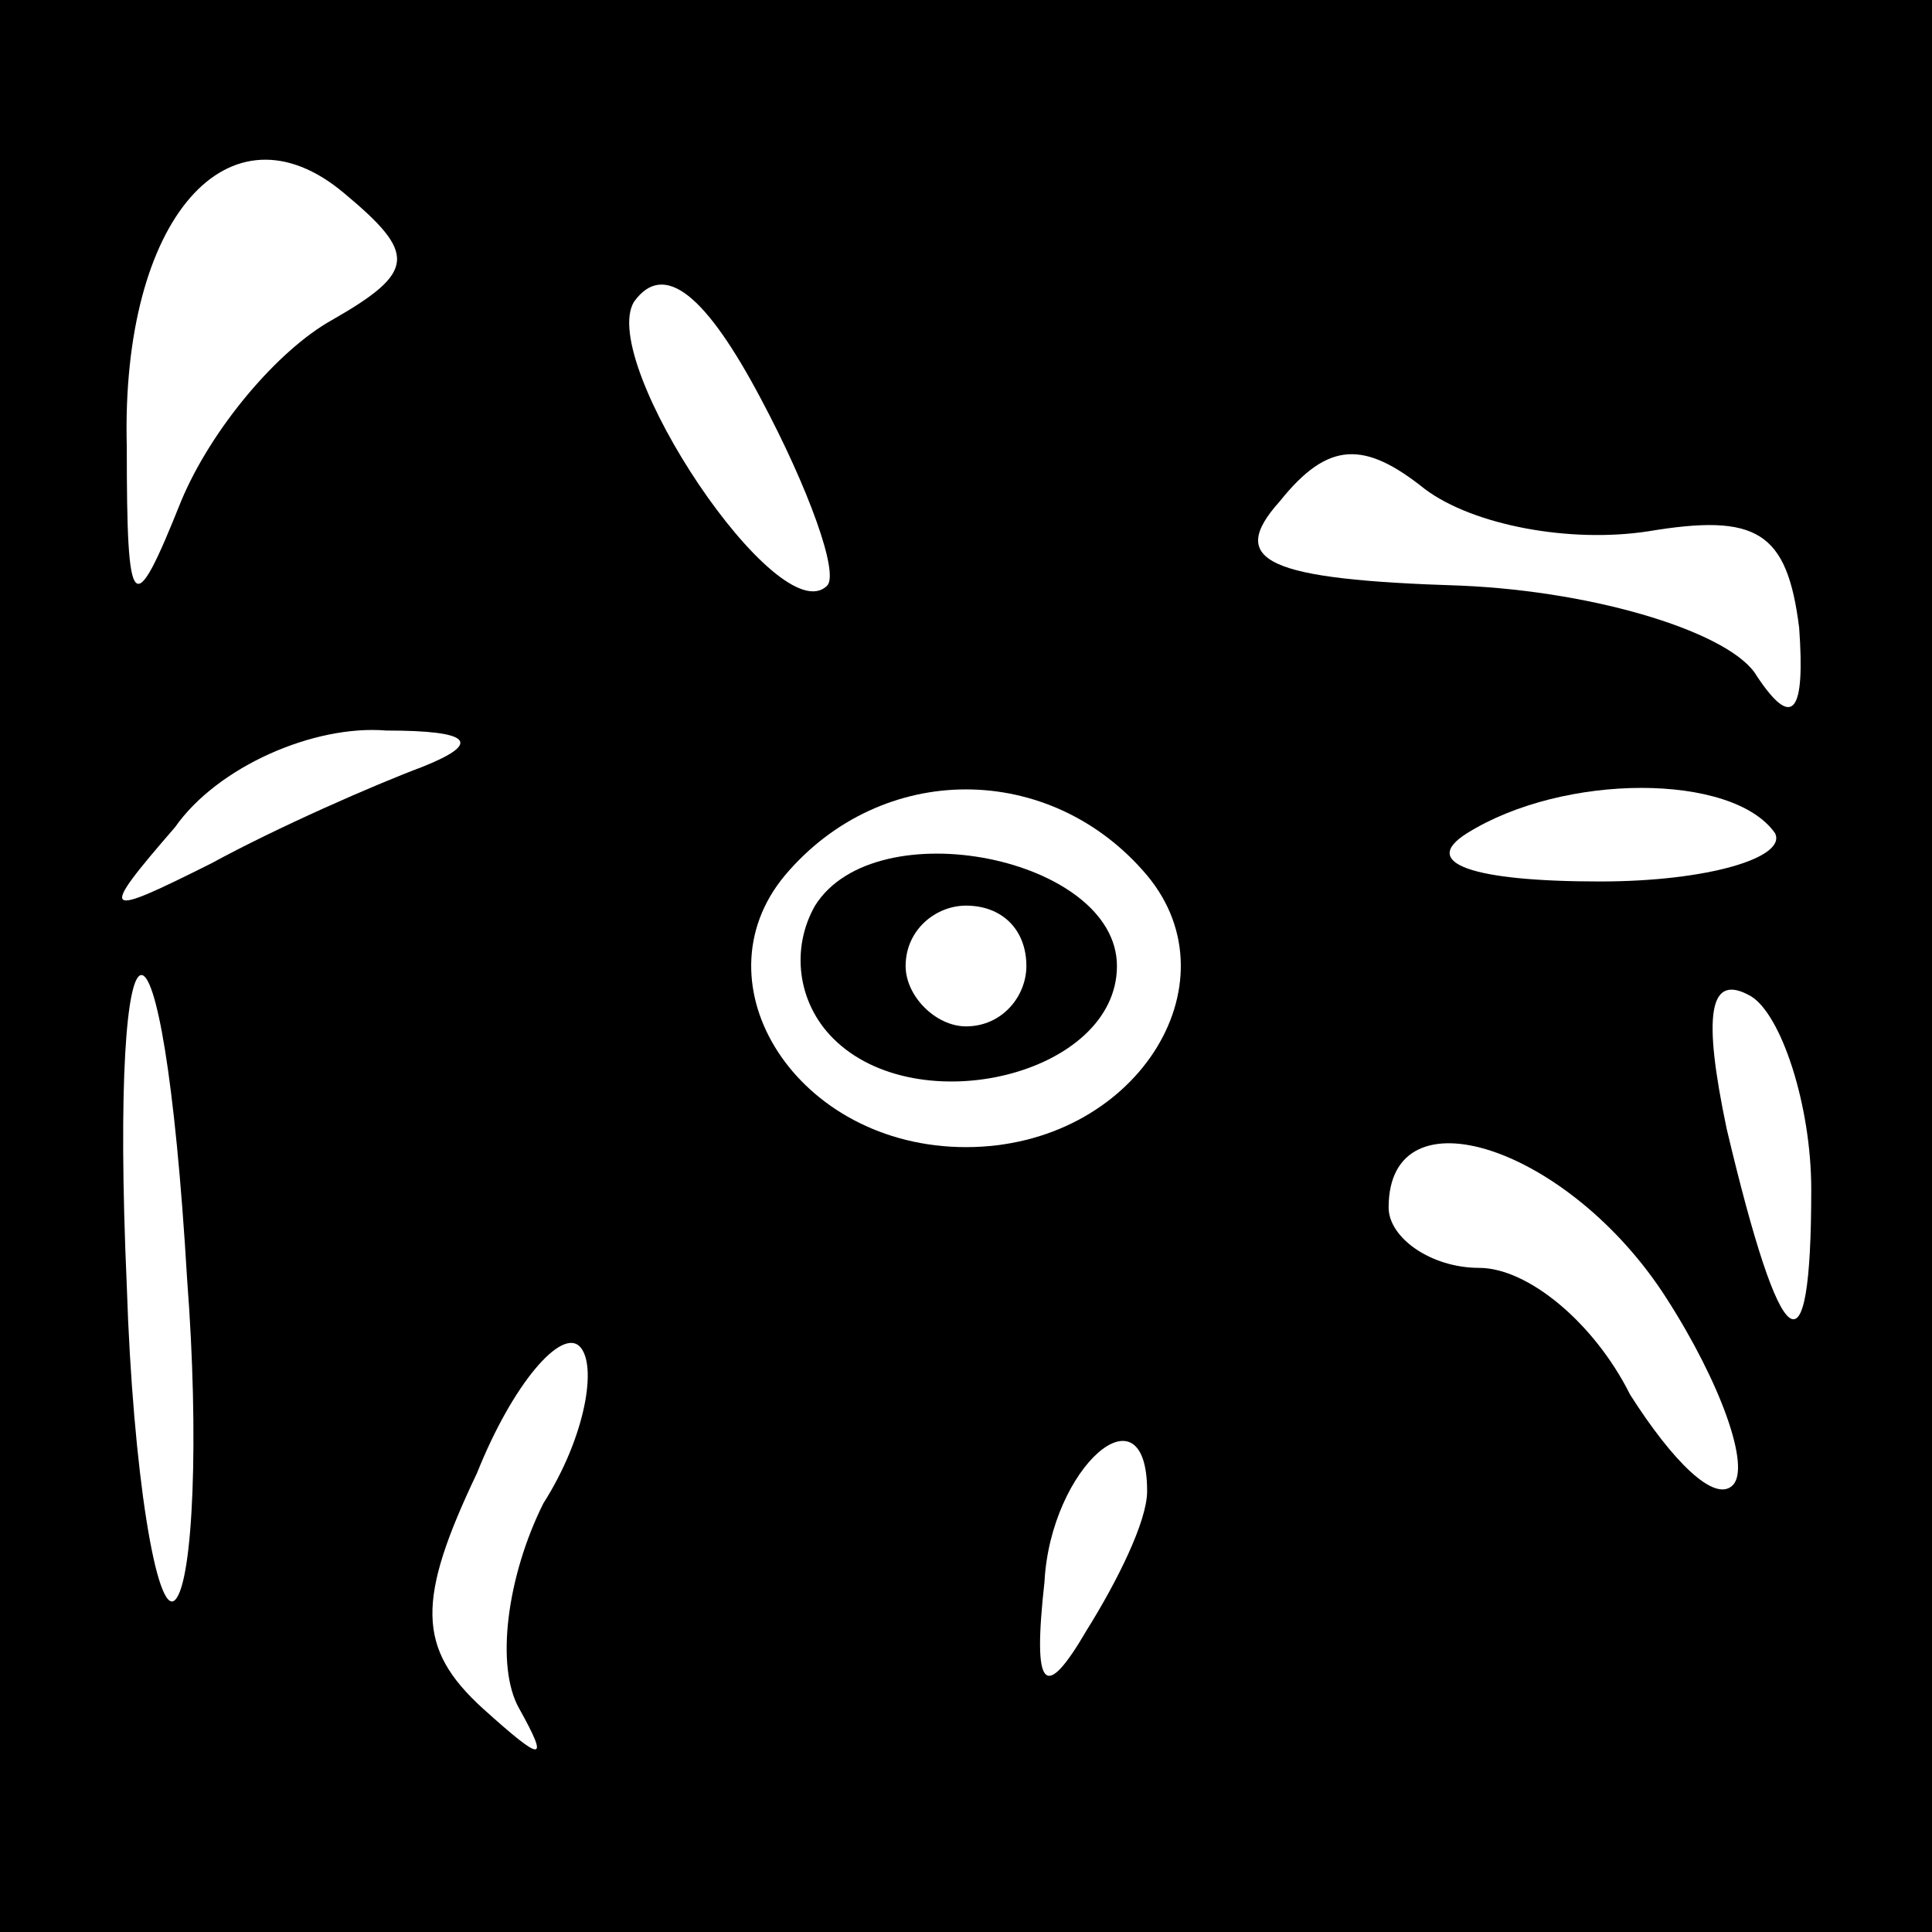<?xml version="1.0" standalone="no"?>
<!DOCTYPE svg PUBLIC "-//W3C//DTD SVG 20010904//EN"
 "http://www.w3.org/TR/2001/REC-SVG-20010904/DTD/svg10.dtd">
<svg version="1.0" xmlns="http://www.w3.org/2000/svg"
 width="32pt" height="32pt" viewBox="0 0 32 32"
 preserveAspectRatio="xMidYMid meet">
<rect x="0" y="0" width="32" height="32" fill="#808080" stroke="none"/>
<g transform="translate(0,32) scale(0.1,-0.1)"
fill="#000000" stroke="none">
<path fill="#000000" stroke="none" d="M0 160 l0 -160 160 0 160 0 0 160 0
160 -160 0 -160 0 0 -160z"/>
<path fill="#ffffff" stroke="none" d="M55 267 c-9 -5 -20 -18 -25 -30 -8 -20
-9 -19 -9 9 -1 38 17 58 36 42 12 -10 12 -13 -2 -21z"/>
<path fill="#ffffff" stroke="none" d="M137 223 c-8 -8 -38 37 -32 47 5 7 12
1 21 -16 8 -15 13 -29 11 -31z"/>
<path fill="#ffffff" stroke="none" d="M273 232 c18 3 23 0 25 -16 1 -14 -1
-17 -7 -8 -4 7 -26 14 -49 15 -32 1 -39 4 -30 14 8 10 14 10 24 2 8 -6 24 -9
37 -7z"/>
<path fill="#ffffff" stroke="none" d="M70 193 c-8 -3 -24 -10 -35 -16 -18 -9
-19 -9 -6 6 7 10 23 17 35 16 14 0 16 -2 6 -6z"/>
<path fill="#ffffff" stroke="none" d="M190 175 c15 -18 -2 -45 -30 -45 -28 0
-45 27 -30 45 16 19 44 19 60 0z"/>
<path fill="#ffffff" stroke="none" d="M294 182 c2 -4 -11 -8 -29 -8 -21 0
-30 3 -22 8 16 10 44 10 51 0z"/>
<path fill="#ffffff" stroke="none" d="M31 108 c2 -26 1 -50 -2 -53 -3 -3 -7
21 -8 52 -3 68 6 69 10 1z"/>
<path fill="#ffffff" stroke="none" d="M300 123 c0 -32 -5 -28 -14 10 -4 19
-3 26 4 22 5 -3 10 -18 10 -32z"/>
<path fill="#ffffff" stroke="none" d="M276 105 c9 -14 14 -28 11 -31 -3 -3
-10 4 -17 15 -6 12 -17 21 -25 21 -8 0 -15 5 -15 10 0 20 30 10 46 -15z"/>
<path fill="#ffffff" stroke="none" d="M90 71 c-6 -12 -8 -27 -4 -34 5 -9 4
-9 -6 0 -11 10 -11 18 -1 39 6 15 14 24 17 21 3 -3 1 -15 -6 -26z"/>
<path fill="#ffffff" stroke="none" d="M190 73 c0 -5 -5 -15 -10 -23 -7 -12
-9 -10 -7 8 1 19 17 33 17 15z"/>
<path fill="#000000" stroke="none" d="M135 170 c-4 -7 -3 -16 3 -22 14 -14
47 -6 47 12 0 18 -40 26 -50 10z"/>
<path fill="#ffffff" stroke="none" d="M170 160 c0 -5 -4 -10 -10 -10 -5 0
-10 5 -10 10 0 6 5 10 10 10 6 0 10 -4 10 -10z"/>
</g>
</svg>
